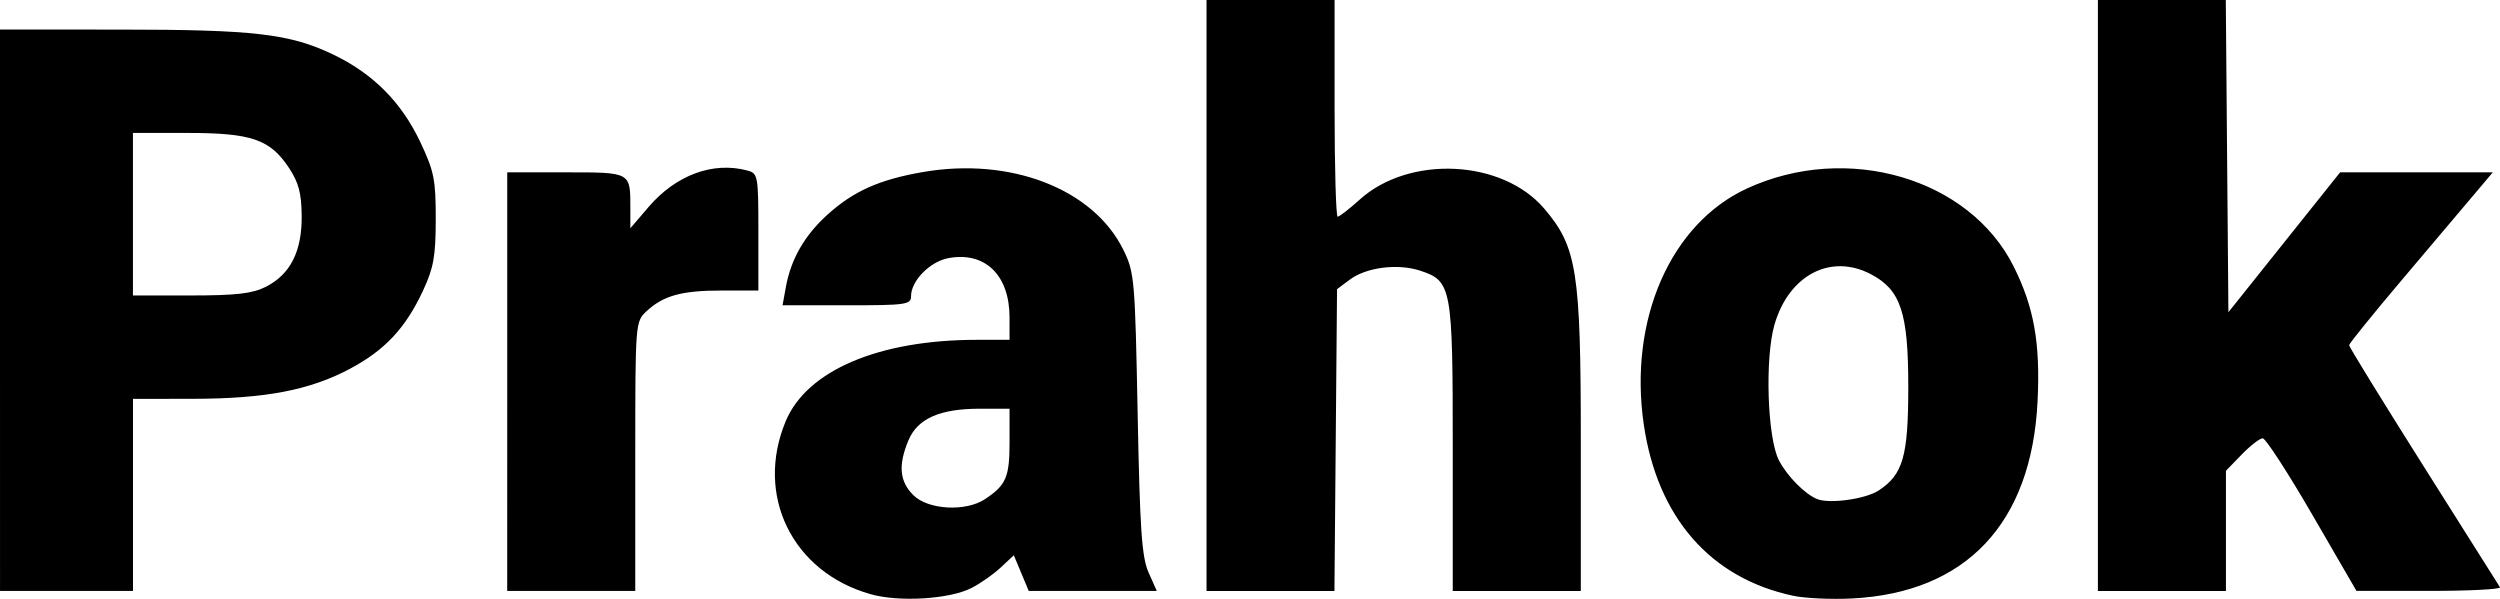 <?xml version="1.0" encoding="UTF-8" standalone="no"?>
<!-- Created with Inkscape (http://www.inkscape.org/) -->

<svg
   width="134.317mm"
   height="32.175mm"
   viewBox="0 0 134.317 32.175"
   version="1.1"
   id="svg5"
   sodipodi:docname="prahok-logo-bau.svg"
   inkscape:version="1.1 (c68e22c387, 2021-05-23)"
   xmlns:inkscape="http://www.inkscape.org/namespaces/inkscape"
   xmlns:sodipodi="http://sodipodi.sourceforge.net/DTD/sodipodi-0.dtd"
   xmlns="http://www.w3.org/2000/svg"
   xmlns:svg="http://www.w3.org/2000/svg">
  <sodipodi:namedview
     id="namedview7"
     pagecolor="#ffffff"
     bordercolor="#666666"
     borderopacity="1.0"
     inkscape:pageshadow="2"
     inkscape:pageopacity="0.0"
     inkscape:pagecheckerboard="0"
     inkscape:document-units="mm"
     showgrid="false"
     inkscape:zoom="1.0859962"
     inkscape:cx="253.68413"
     inkscape:cy="218.69321"
     inkscape:window-width="1586"
     inkscape:window-height="1051"
     inkscape:window-x="-9"
     inkscape:window-y="1341"
     inkscape:window-maximized="1"
     inkscape:current-layer="layer1"
     fit-margin-top="0"
     fit-margin-left="0"
     fit-margin-right="0"
     fit-margin-bottom="0" />
  <defs
     id="defs2" />
  <g
     inkscape:label="Layer 1"
     inkscape:groupmode="layer"
     id="layer1"
     transform="translate(-31.665,-103.478)">
    <path
       style="fill:#000000;stroke-width:0.265"
       d="m 78.441,135.402 c -4.206,-1.187 -6.227,-5.309 -4.561,-9.297 1.137,-2.72 4.987,-4.363 10.238,-4.369 l 1.786,-0.002 v -1.204 c 0,-2.276 -1.32,-3.552 -3.291,-3.182 -0.986,0.185 -2,1.219 -2,2.04 0,0.456 -0.26,0.493 -3.452,0.493 h -3.452 l 0.18,-0.992 c 0.272,-1.496 1.006,-2.769 2.24,-3.884 1.39,-1.256 2.784,-1.878 5.113,-2.282 4.718,-0.819 9.165,0.904 10.776,4.175 0.597,1.212 0.629,1.574 0.769,8.805 0.121,6.239 0.222,7.712 0.587,8.533 l 0.441,0.992 H 90.376 86.936 l -0.401,-0.959 -0.401,-0.959 -0.71,0.664 c -0.391,0.365 -1.101,0.861 -1.578,1.102 -1.182,0.596 -3.873,0.759 -5.405,0.326 z m 6.148,-5.108 c 1.132,-0.754 1.316,-1.18 1.316,-3.055 v -1.802 h -1.596 c -2.153,0 -3.348,0.53 -3.837,1.702 -0.557,1.332 -0.48,2.199 0.262,2.94 0.792,0.792 2.818,0.905 3.856,0.214 z m 43.431,5.196 c -4.459,-0.943 -7.312,-4.212 -8.041,-9.212 -0.819,-5.62 1.439,-10.78 5.545,-12.673 5.381,-2.481 11.957,-0.558 14.329,4.19 1.096,2.194 1.437,4.115 1.284,7.243 -0.321,6.56 -3.836,10.288 -9.988,10.595 -1.091,0.054 -2.499,-0.01 -3.128,-0.143 z m 4.574,-5.656 c 1.319,-0.864 1.597,-1.837 1.597,-5.587 0,-3.975 -0.404,-5.193 -2.003,-6.034 -2.159,-1.136 -4.409,0.037 -5.184,2.702 -0.526,1.811 -0.385,6.102 0.24,7.301 0.441,0.846 1.398,1.814 2.052,2.076 0.668,0.268 2.6,-7.9e-4 3.298,-0.458 z M 31.665,120.146 v -15.081 l 6.416,0.002 c 7.236,0.002 9.145,0.224 11.469,1.333 2.15,1.026 3.677,2.558 4.695,4.708 0.744,1.572 0.833,2.018 0.831,4.143 -0.002,2.002 -0.112,2.615 -0.687,3.849 -0.936,2.007 -2.042,3.19 -3.923,4.192 -2.154,1.148 -4.547,1.607 -8.415,1.612 l -3.241,0.005 v 5.159 5.159 h -3.572 -3.572 z m 14.278,-1.257 c 1.321,-0.666 1.949,-1.907 1.931,-3.812 -0.011,-1.216 -0.164,-1.794 -0.68,-2.574 -1.018,-1.539 -2.013,-1.882 -5.449,-1.882 h -2.937 v 4.366 4.366 l 3.109,-4.3e-4 c 2.433,-3.1e-4 3.308,-0.101 4.026,-0.463 z m 12.974,5.094 v -11.245 h 3.147 c 3.511,0 3.468,-0.024 3.468,1.921 v 1.084 l 0.977,-1.142 c 1.472,-1.719 3.463,-2.456 5.306,-1.962 0.575,0.154 0.595,0.267 0.595,3.304 v 3.144 h -1.967 c -2.158,0 -3.147,0.274 -4.052,1.122 -0.589,0.552 -0.595,0.632 -0.595,7.788 v 7.23 h -3.44 -3.44 z m 37.571,-4.63 v -15.875 h 3.44 3.44 v 5.821 c 0,3.201 0.075,5.821 0.166,5.821 0.091,0 0.622,-0.412 1.18,-0.915 2.661,-2.404 7.653,-2.166 9.911,0.473 1.766,2.064 1.972,3.368 1.972,12.509 v 8.042 h -3.44 -3.44 v -7.686 c 0,-8.651 -0.057,-8.963 -1.746,-9.521 -1.209,-0.399 -2.896,-0.185 -3.787,0.481 l -0.684,0.511 -0.07,8.108 -0.07,8.108 h -3.436 -3.436 z m 47.89,0 v -15.875 h 3.436 3.436 l 0.07,8.387 0.07,8.387 3.001,-3.757 3.001,-3.757 h 4.101 4.101 l -1.061,1.257 c -0.584,0.691 -2.32,2.745 -3.858,4.564 -1.538,1.819 -2.798,3.378 -2.8,3.465 -0.002,0.086 1.793,3.004 3.989,6.482 2.196,3.479 4.048,6.414 4.117,6.523 0.069,0.109 -1.639,0.197 -3.794,0.196 l -3.918,-0.003 -2.376,-4.098 c -1.307,-2.254 -2.504,-4.098 -2.66,-4.098 -0.156,0 -0.664,0.393 -1.129,0.873 l -0.846,0.872 v 3.229 3.229 h -3.44 -3.44 z"
       id="path122" />
  </g>
</svg>
